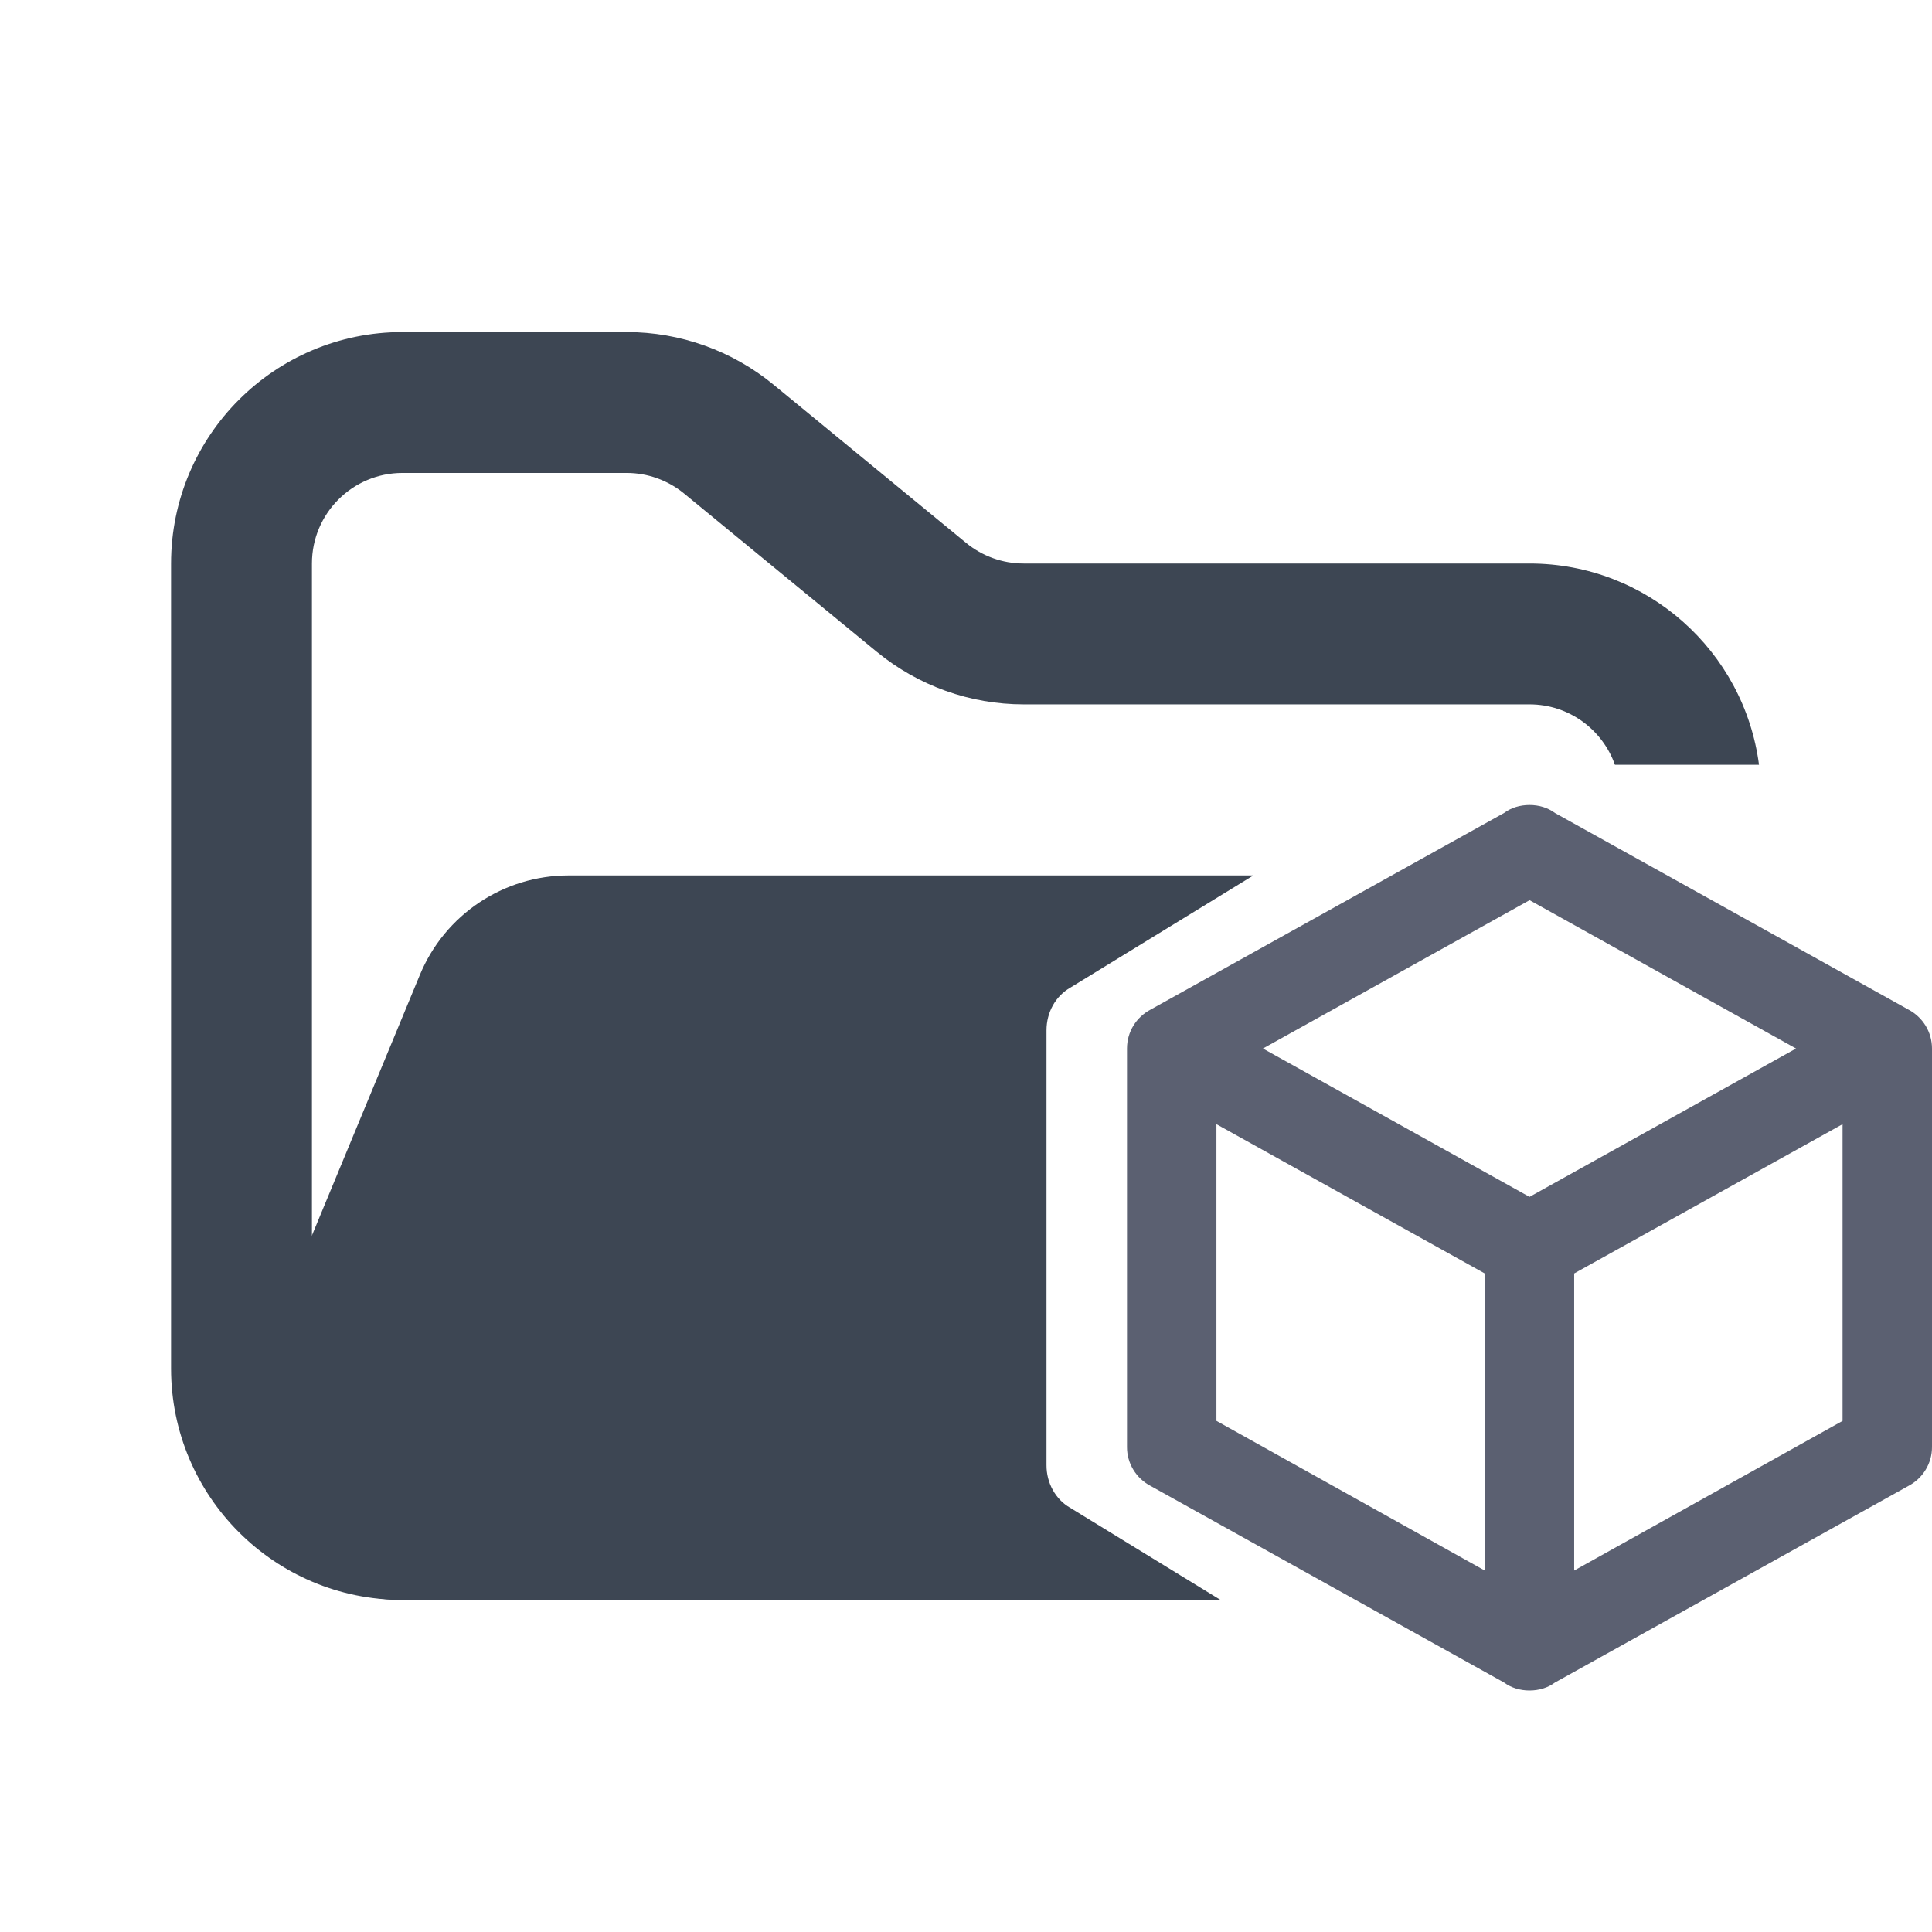 <svg width="48" height="48" viewBox="0 0 48 48" fill="none" xmlns="http://www.w3.org/2000/svg">
<path fill-rule="evenodd" clip-rule="evenodd" d="M10 8.25C6.824 8.25 4.25 10.824 4.25 14V34C4.25 37.176 6.824 39.75 10 39.75H24V36.25H10C8.757 36.25 7.75 35.243 7.75 34V14C7.75 12.757 8.757 11.75 10 11.75H15.568C16.089 11.75 16.593 11.931 16.996 12.261L21.782 16.193C22.811 17.038 24.101 17.5 25.432 17.5H38C38.98 17.5 39.813 18.126 40.122 19H43.702C43.334 16.179 40.921 14 38 14H25.432C24.911 14 24.407 13.819 24.004 13.489L19.218 9.557C18.189 8.712 16.899 8.25 15.568 8.25H10Z" fill="#3D4653"/>
<path fill-rule="evenodd" clip-rule="evenodd" d="M30.324 39.75L26.583 37.457C26.407 37.356 26.259 37.204 26.156 37.017C26.053 36.831 25.999 36.618 26 36.4V25.6C26 25.144 26.23 24.748 26.583 24.543L31.14 21.75L21.704 21.75H15.182L14.127 21.75C12.509 21.75 11.051 22.725 10.432 24.22L6.29 34.219C5.2 36.853 7.135 39.75 9.986 39.75H30.324Z" fill="#3D4653"/>
<path fill-rule="evenodd" clip-rule="evenodd" d="M48 35.95C48.001 36.149 47.946 36.345 47.842 36.516C47.738 36.687 47.589 36.826 47.411 36.919L38.632 41.802C38.456 41.934 38.232 42 38 42C37.768 42 37.544 41.934 37.368 41.802L28.589 36.919C28.411 36.826 28.262 36.687 28.158 36.516C28.054 36.345 27.999 36.149 28 35.95V26.05C28 25.632 28.232 25.269 28.589 25.081L37.368 20.198C37.544 20.066 37.766 20 38 20C38.234 20 38.456 20.066 38.632 20.198L47.411 25.081C47.589 25.174 47.738 25.314 47.842 25.484C47.946 25.655 48 25.851 48 26.05V35.95ZM38 22.366L31.377 26.05L38 29.736L44.622 26.05L38 22.364M30.222 35.301L36.888 39.019V31.638L30.222 27.93V35.301ZM45.778 35.302V27.93L39.11 31.638V39.019L45.778 35.302Z" fill="#5B6071"/>
</svg>
